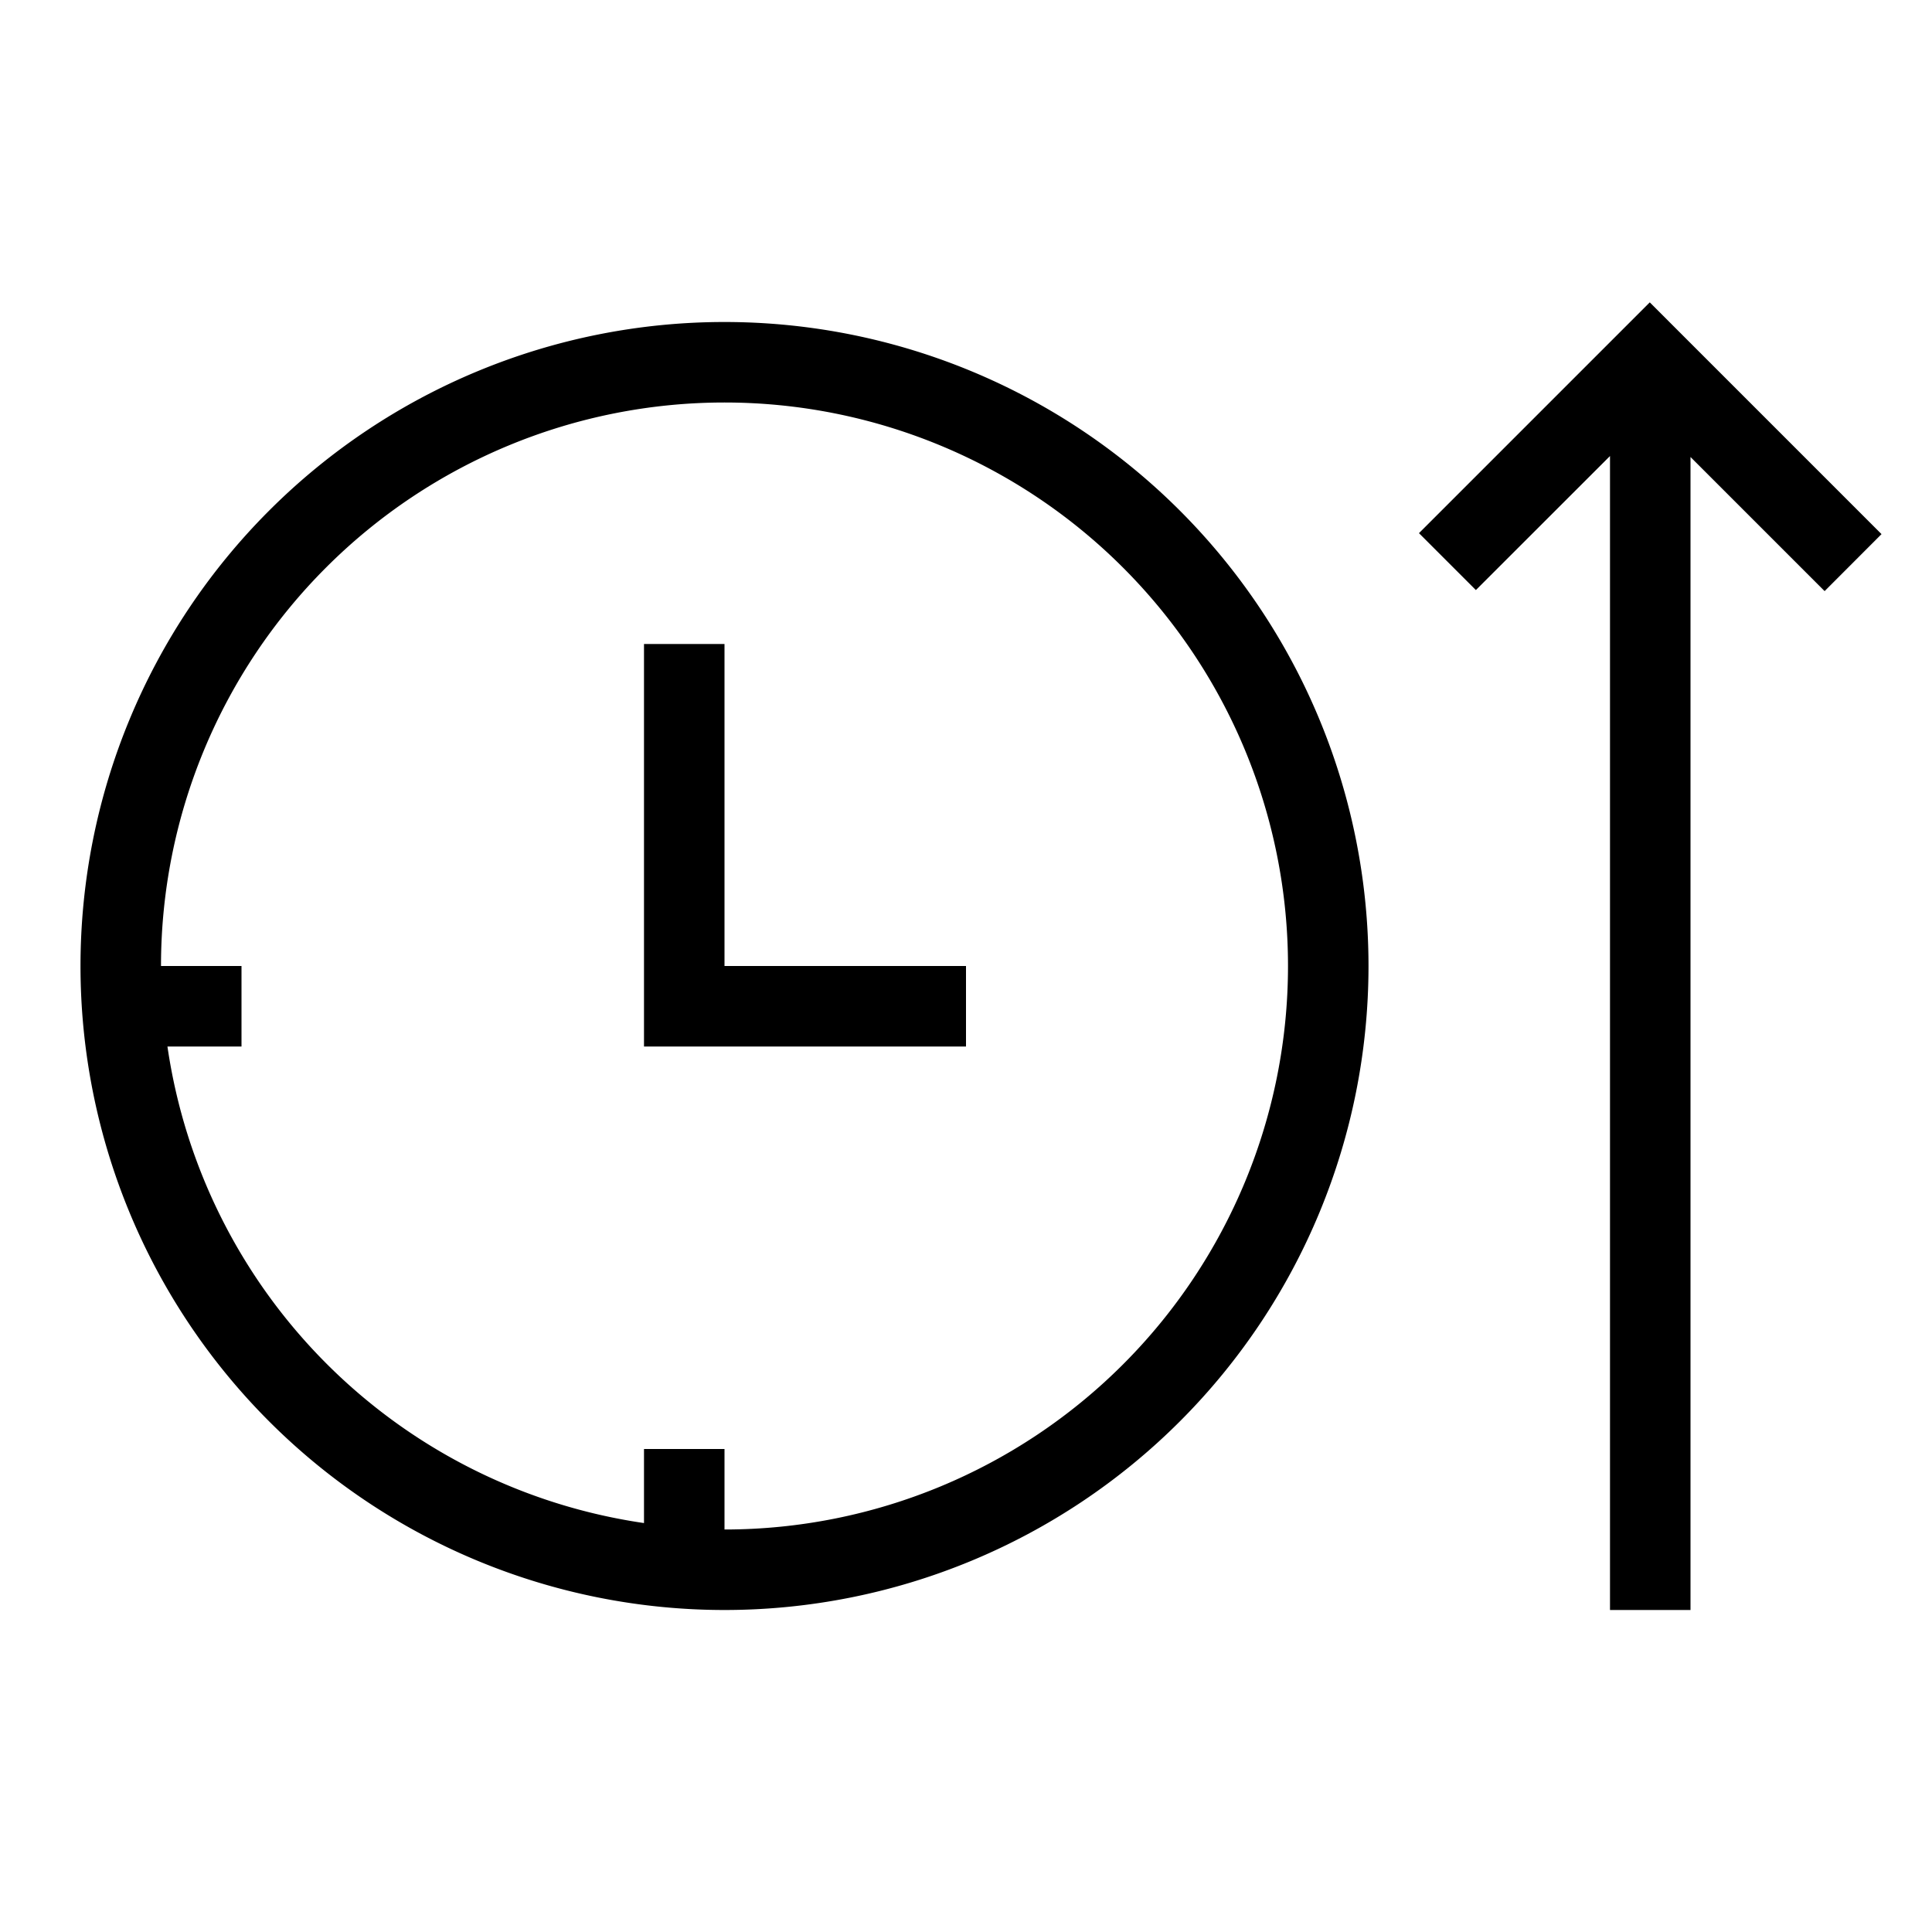 <svg id="icons" xmlns="http://www.w3.org/2000/svg" viewBox="0 0 24 24"><path d="M9 4a8 8 0 1 0 8 8 8 8 0 0 0-8-8zm0 15v-1H8v.92A7.003 7.003 0 0 1 2.08 13H3v-1H2a7 7 0 1 1 7 7zm0-7h3v1H8V8h1zm13.666-4.657L21 5.677V20h-1V5.665L18.334 7.33l-.707-.707 2.16-2.16.707-.707.707.707 2.172 2.172z"/></svg>